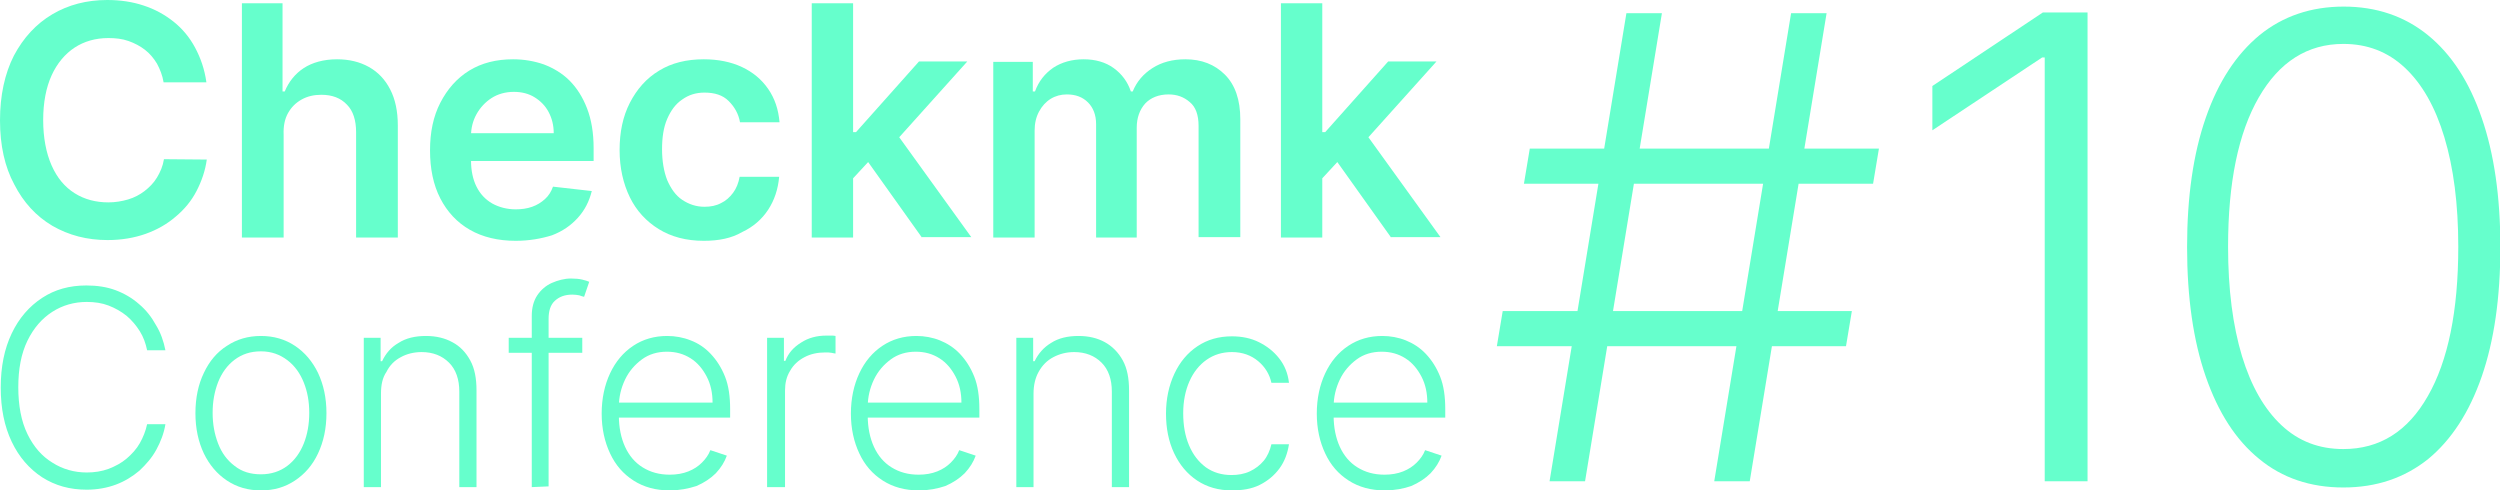 <?xml version="1.0" encoding="UTF-8"?>
<svg xmlns="http://www.w3.org/2000/svg" xmlns:xlink="http://www.w3.org/1999/xlink" version="1.1" id="Ebene_2_00000083795640538132871410000005926705507449502871_" x="0px" y="0px" viewBox="0 0 683.1 134" style="enable-background:new 0 0 683.1 134;" xml:space="preserve">
<style type="text/css">
	.st0{fill:#66FFCC;}
</style>
<g id="Secondary_Logo">
	<g>
		<g>
			<g>
				<path class="st0" d="M56.4,22.5H44.7c-0.3-1.9-1-3.6-1.8-5.1c-0.9-1.5-2-2.8-3.3-3.8s-2.8-1.8-4.5-2.4s-3.5-0.8-5.5-0.8      c-3.5,0-6.6,0.9-9.2,2.6s-4.8,4.3-6.3,7.6c-1.5,3.3-2.3,7.4-2.3,12.2s0.8,9,2.3,12.4s3.6,5.9,6.3,7.6c2.7,1.7,5.8,2.5,9.2,2.5      c1.9,0,3.7-0.3,5.4-0.8c1.7-0.5,3.2-1.3,4.5-2.3s2.5-2.2,3.4-3.7s1.6-3.1,1.9-5l11.7,0.1c-0.4,3-1.4,5.9-2.8,8.6s-3.3,5-5.7,7      c-2.3,2-5.1,3.6-8.2,4.7c-3.1,1.1-6.6,1.7-10.4,1.7c-5.6,0-10.6-1.3-15.1-3.9c-4.4-2.6-7.9-6.4-10.4-11.3      C1.3,45.6,0,39.7,0,32.9s1.3-12.8,3.8-17.7c2.6-4.9,6.1-8.7,10.5-11.3c4.4-2.6,9.4-3.9,15-3.9c3.6,0,6.9,0.5,9.9,1.5      c3.1,1,5.8,2.5,8.2,4.4c2.4,1.9,4.4,4.3,5.9,7.1S55.9,18.9,56.4,22.5L56.4,22.5z"></path>
			</g>
			<g>
				<path class="st0" d="M77.5,36.8v28.1H66.1v-64h11.1V25h0.6c1.1-2.7,2.9-4.9,5.2-6.4s5.4-2.4,9.1-2.4c3.3,0,6.2,0.7,8.7,2.1      c2.5,1.4,4.4,3.4,5.8,6.1c1.4,2.7,2.1,6,2.1,9.9v30.6H97.3V36.1c0-3.2-0.8-5.8-2.5-7.5c-1.7-1.8-4-2.7-7-2.7      c-2,0-3.8,0.4-5.4,1.3s-2.8,2.1-3.7,3.7S77.4,34.5,77.5,36.8L77.5,36.8z"></path>
			</g>
			<g>
				<path class="st0" d="M140.9,65.8c-4.8,0-9-1-12.5-3c-3.5-2-6.2-4.9-8.1-8.6c-1.9-3.7-2.8-8.1-2.8-13.1s0.9-9.3,2.8-13      s4.5-6.7,7.9-8.8c3.4-2.1,7.4-3.1,12-3.1c3,0,5.8,0.5,8.4,1.4c2.6,1,5,2.4,7,4.4s3.6,4.5,4.8,7.6s1.8,6.7,1.8,10.9V44h-39.4      v-7.6h28.5c0-2.2-0.5-4.1-1.4-5.8s-2.2-3-3.8-4s-3.5-1.5-5.7-1.5c-2.3,0-4.4,0.6-6.1,1.7s-3.1,2.6-4.1,4.4      c-1,1.8-1.5,3.8-1.5,5.9v6.7c0,2.8,0.5,5.2,1.5,7.2s2.4,3.5,4.3,4.6c1.8,1,4,1.6,6.4,1.6c1.6,0,3.1-0.2,4.5-0.7s2.5-1.2,3.5-2.1      c1-0.9,1.7-2,2.2-3.4l10.6,1.2c-0.7,2.8-1.9,5.2-3.8,7.3c-1.9,2.1-4.2,3.7-7.1,4.8C147.9,65.2,144.6,65.8,140.9,65.8L140.9,65.8      z"></path>
			</g>
			<g>
				<path class="st0" d="M192.3,65.8c-4.8,0-8.9-1.1-12.3-3.2c-3.4-2.1-6.1-5-7.9-8.7c-1.8-3.7-2.8-8-2.8-12.9s0.9-9.2,2.8-12.9      c1.9-3.7,4.5-6.7,8-8.8c3.4-2.1,7.5-3.1,12.2-3.1c3.9,0,7.4,0.7,10.4,2.1s5.4,3.4,7.2,6c1.8,2.6,2.8,5.6,3.1,9.1h-10.8      c-0.4-2.3-1.5-4.2-3.1-5.8s-3.8-2.3-6.6-2.3c-2.3,0-4.3,0.6-6.1,1.9c-1.8,1.2-3.1,3-4.1,5.3s-1.4,5.1-1.4,8.3s0.5,6.1,1.4,8.4      c1,2.3,2.3,4.2,4.1,5.4s3.8,1.9,6.1,1.9c1.7,0,3.2-0.3,4.5-1c1.3-0.6,2.4-1.6,3.3-2.8c0.9-1.2,1.5-2.7,1.8-4.4h10.8      c-0.3,3.4-1.3,6.4-3,9s-4.1,4.7-7.1,6.1C199.9,65.1,196.4,65.8,192.3,65.8L192.3,65.8z"></path>
			</g>
			<g>
				<path class="st0" d="M221.8,64.9v-64h11.3v64H221.8L221.8,64.9z M232.1,49.8l0-13.7h1.8l17.2-19.3h13.2l-21.2,23.6h-2.3      L232.1,49.8L232.1,49.8z M251.9,64.9L236.3,43l7.6-8l21.5,29.8H251.9L251.9,64.9z"></path>
			</g>
			<g>
				<path class="st0" d="M271.4,64.9v-48h10.8V25h0.6c1-2.8,2.7-4.9,5-6.5c2.3-1.5,5.1-2.3,8.3-2.3s6,0.8,8.2,2.4s3.8,3.7,4.7,6.4      h0.5c1.1-2.7,2.9-4.8,5.4-6.4c2.5-1.6,5.5-2.4,9-2.4c4.4,0,8,1.4,10.8,4.2c2.8,2.8,4.2,6.9,4.2,12.2v32.2h-11.4V34.4      c0-3-0.8-5.2-2.4-6.5c-1.6-1.4-3.5-2.1-5.8-2.1c-2.7,0-4.9,0.9-6.4,2.5c-1.5,1.7-2.3,3.9-2.3,6.6v30h-11.1v-31      c0-2.5-0.8-4.5-2.2-5.9c-1.5-1.5-3.4-2.2-5.8-2.2c-1.6,0-3.1,0.4-4.4,1.2c-1.3,0.8-2.4,2-3.2,3.5s-1.2,3.2-1.2,5.2v29.2      L271.4,64.9L271.4,64.9z"></path>
			</g>
			<g>
				<path class="st0" d="M350,64.9v-64h11.3v64H350z M360.3,49.8l0-13.7h1.8l17.2-19.3h13.2l-21.2,23.6H369L360.3,49.8L360.3,49.8z       M380.1,64.9L364.5,43l7.6-8l21.5,29.8H380.1z"></path>
			</g>
			<g>
				<path class="st0" d="M45.2,95.7h-5c-0.4-1.9-1-3.6-2-5.2s-2.2-3-3.6-4.2c-1.5-1.2-3.1-2.1-4.9-2.8c-1.8-0.7-3.8-1-6-1      c-3.4,0-6.6,0.9-9.4,2.7s-5.1,4.4-6.8,7.9s-2.5,7.7-2.5,12.7s0.8,9.3,2.5,12.8s4,6.1,6.8,7.8c2.8,1.8,6,2.7,9.4,2.7      c2.1,0,4.1-0.3,6-1c1.8-0.7,3.5-1.6,4.9-2.8s2.7-2.6,3.6-4.2s1.6-3.3,2-5.2h5c-0.4,2.5-1.3,4.8-2.5,7c-1.2,2.2-2.8,4-4.6,5.7      c-1.9,1.6-4,2.9-6.4,3.8c-2.4,0.9-5.1,1.4-8,1.4c-4.6,0-8.6-1.1-12.2-3.4c-3.5-2.3-6.3-5.5-8.3-9.7c-2-4.2-3-9.1-3-14.8      s1-10.6,3-14.8c2-4.2,4.8-7.4,8.3-9.7S19,78,23.6,78c2.9,0,5.6,0.4,8,1.3s4.6,2.2,6.4,3.8c1.9,1.6,3.4,3.5,4.6,5.7      C43.9,90.9,44.7,93.2,45.2,95.7L45.2,95.7z"></path>
			</g>
			<g>
				<path class="st0" d="M71.3,134c-3.5,0-6.6-0.9-9.3-2.7s-4.8-4.3-6.3-7.4c-1.5-3.2-2.3-6.8-2.3-11s0.8-7.9,2.3-11      c1.5-3.2,3.6-5.7,6.3-7.4c2.7-1.8,5.8-2.7,9.3-2.7s6.6,0.9,9.3,2.7c2.7,1.8,4.8,4.3,6.3,7.4c1.5,3.2,2.3,6.8,2.3,11      s-0.8,7.8-2.3,11s-3.6,5.6-6.3,7.4S74.9,134,71.3,134z M71.3,129.6c2.8,0,5.2-0.8,7.2-2.3c2-1.5,3.5-3.6,4.5-6.1      c1-2.5,1.5-5.3,1.5-8.4S84,107,83,104.5s-2.5-4.6-4.5-6.1S74.2,96,71.3,96s-5.2,0.8-7.2,2.3c-2,1.5-3.5,3.6-4.5,6.1      c-1,2.6-1.5,5.3-1.5,8.4s0.5,5.8,1.5,8.4s2.5,4.6,4.5,6.1C66.1,128.9,68.5,129.6,71.3,129.6z"></path>
			</g>
			<g>
				<path class="st0" d="M104.1,107.6v25.5h-4.7V92.3h4.6v6.4h0.4c1-2.1,2.4-3.8,4.5-5c2-1.3,4.5-1.9,7.5-1.9c2.8,0,5.2,0.6,7.2,1.7      c2.1,1.1,3.7,2.8,4.9,5c1.2,2.2,1.7,4.9,1.7,8.2v26.4h-4.7V107c0-3.3-0.9-6-2.8-7.9c-1.9-1.9-4.4-2.9-7.5-2.9      c-2.1,0-4.1,0.5-5.7,1.4c-1.7,0.9-3,2.2-3.9,4C104.5,103.2,104.1,105.2,104.1,107.6z"></path>
			</g>
			<g>
				<path class="st0" d="M159.1,92.3v4.1h-20.1v-4.1H159.1z M145.3,133.1V86.3c0-2.2,0.5-4.1,1.5-5.6c1-1.5,2.4-2.7,4-3.4      s3.4-1.2,5.2-1.2c1.2,0,2.3,0.1,3.1,0.3c0.8,0.2,1.5,0.4,1.9,0.6l-1.4,4.1c-0.4-0.1-0.8-0.2-1.3-0.4c-0.5-0.1-1.2-0.2-1.9-0.2      c-2.1,0-3.6,0.6-4.8,1.7s-1.7,2.8-1.7,4.9l0,45.8L145.3,133.1L145.3,133.1z"></path>
			</g>
			<g>
				<path class="st0" d="M183,134c-3.8,0-7.1-0.9-9.9-2.7s-4.9-4.2-6.4-7.4c-1.5-3.2-2.3-6.8-2.3-10.9s0.8-7.8,2.3-11      s3.6-5.7,6.3-7.5c2.7-1.8,5.8-2.7,9.3-2.7c2.2,0,4.4,0.4,6.4,1.2c2.1,0.8,3.9,2,5.5,3.7c1.6,1.7,2.9,3.7,3.9,6.2      c1,2.5,1.4,5.5,1.4,8.9v2.3h-31.9V110h27.1c0-2.6-0.5-5-1.6-7.1s-2.5-3.8-4.4-5c-1.9-1.2-4-1.8-6.5-1.8c-2.6,0-4.9,0.7-6.8,2.1      s-3.5,3.2-4.6,5.5c-1.1,2.3-1.7,4.8-1.7,7.4v2.5c0,3.2,0.6,6.1,1.7,8.5c1.1,2.4,2.7,4.3,4.8,5.6c2.1,1.3,4.5,2,7.4,2      c1.9,0,3.6-0.3,5.1-0.9c1.5-0.6,2.7-1.4,3.7-2.4s1.8-2.1,2.3-3.4l4.5,1.5c-0.6,1.7-1.6,3.3-3,4.8c-1.4,1.4-3.2,2.6-5.3,3.5      C188.1,133.5,185.7,134,183,134L183,134z"></path>
			</g>
			<g>
				<path class="st0" d="M209.6,133.1V92.3h4.6v6.3h0.4c0.8-2.1,2.2-3.7,4.3-5c2-1.3,4.3-1.9,6.9-1.9c0.4,0,0.8,0,1.3,0      s0.9,0,1.2,0.1v4.8c-0.2,0-0.6-0.1-1.1-0.2s-1.1-0.1-1.7-0.1c-2.1,0-4,0.4-5.7,1.3c-1.7,0.9-3,2.1-3.9,3.7      c-1,1.6-1.4,3.4-1.4,5.4v26.4L209.6,133.1L209.6,133.1z"></path>
			</g>
			<g>
				<path class="st0" d="M251.1,134c-3.8,0-7.1-0.9-9.9-2.7s-4.9-4.2-6.4-7.4s-2.3-6.8-2.3-10.9s0.8-7.8,2.3-11s3.6-5.7,6.3-7.5      c2.7-1.8,5.8-2.7,9.3-2.7c2.2,0,4.4,0.4,6.4,1.2c2,0.8,3.9,2,5.5,3.7c1.6,1.7,2.9,3.7,3.9,6.2c1,2.5,1.4,5.5,1.4,8.9v2.3h-31.9      V110h27c0-2.6-0.5-5-1.6-7.1s-2.5-3.8-4.4-5c-1.9-1.2-4-1.8-6.5-1.8c-2.6,0-4.9,0.7-6.8,2.1s-3.5,3.2-4.6,5.5      c-1.1,2.3-1.7,4.8-1.7,7.4v2.5c0,3.2,0.6,6.1,1.7,8.5c1.1,2.4,2.7,4.3,4.8,5.6c2.1,1.3,4.5,2,7.4,2c1.9,0,3.6-0.3,5.1-0.9      c1.5-0.6,2.7-1.4,3.7-2.4s1.8-2.1,2.3-3.4l4.5,1.5c-0.6,1.7-1.6,3.3-3,4.8c-1.4,1.4-3.2,2.6-5.3,3.5      C256.2,133.5,253.8,134,251.1,134L251.1,134z"></path>
			</g>
			<g>
				<path class="st0" d="M282.4,107.6v25.5h-4.7V92.3h4.6v6.4h0.4c1-2.1,2.5-3.8,4.5-5c2-1.3,4.5-1.9,7.5-1.9c2.8,0,5.2,0.6,7.2,1.7      s3.7,2.8,4.9,5c1.2,2.2,1.7,4.9,1.7,8.2v26.4h-4.7V107c0-3.3-0.9-6-2.8-7.9c-1.9-1.9-4.4-2.9-7.5-2.9c-2.1,0-4,0.5-5.7,1.4      c-1.7,0.9-3,2.2-4,4C282.9,103.2,282.4,105.2,282.4,107.6L282.4,107.6z"></path>
			</g>
			<g>
				<path class="st0" d="M336.6,134c-3.6,0-6.8-0.9-9.5-2.7c-2.7-1.8-4.8-4.3-6.3-7.5c-1.5-3.2-2.2-6.8-2.2-10.8s0.8-7.7,2.3-10.9      c1.5-3.2,3.6-5.7,6.3-7.5s5.8-2.7,9.4-2.7c2.7,0,5.2,0.5,7.4,1.6s4,2.5,5.5,4.4s2.4,4.1,2.7,6.7h-4.8c-0.5-2.3-1.7-4.3-3.6-5.9      c-1.9-1.6-4.3-2.5-7.2-2.5c-2.6,0-4.9,0.7-6.9,2.1s-3.6,3.4-4.7,5.9c-1.1,2.5-1.7,5.4-1.7,8.7s0.5,6.2,1.6,8.8s2.6,4.5,4.6,6      c2,1.4,4.3,2.1,7,2.1c1.8,0,3.5-0.3,5-1c1.5-0.7,2.8-1.7,3.8-2.9s1.7-2.8,2.1-4.5h4.8c-0.4,2.5-1.2,4.7-2.6,6.6      c-1.4,1.9-3.2,3.4-5.4,4.5S339.4,134,336.6,134L336.6,134z"></path>
			</g>
			<g>
				<path class="st0" d="M378.4,134c-3.8,0-7.1-0.9-9.9-2.7s-4.9-4.2-6.4-7.4s-2.3-6.8-2.3-10.9s0.8-7.8,2.3-11s3.6-5.7,6.3-7.5      c2.7-1.8,5.8-2.7,9.3-2.7c2.2,0,4.4,0.4,6.4,1.2s3.9,2,5.5,3.7c1.6,1.7,2.9,3.7,3.9,6.2c1,2.5,1.4,5.5,1.4,8.9v2.3h-31.9V110h27      c0-2.6-0.5-5-1.6-7.1s-2.5-3.8-4.4-5c-1.9-1.2-4-1.8-6.5-1.8c-2.6,0-4.9,0.7-6.8,2.1s-3.5,3.2-4.6,5.5c-1.1,2.3-1.7,4.8-1.7,7.4      v2.5c0,3.2,0.6,6.1,1.7,8.5c1.1,2.4,2.7,4.3,4.8,5.6c2.1,1.3,4.5,2,7.4,2c1.9,0,3.6-0.3,5.1-0.9c1.5-0.6,2.7-1.4,3.7-2.4      s1.8-2.1,2.3-3.4l4.5,1.5c-0.6,1.7-1.6,3.3-3,4.8c-1.4,1.4-3.2,2.6-5.3,3.5C383.6,133.5,381.1,134,378.4,134L378.4,134z"></path>
			</g>
		</g>
		<g>
			<g>
				<path class="st0" d="M409,94.6l1.6-9.6H506l-1.6,9.6H409z M416.4,50.2l1.6-9.6h95.4l-1.6,9.6H416.4z M423.4,131.5l21-127.9h9.7      l-21,127.9H423.4L423.4,131.5z M468.4,131.5l21-127.9h9.7l-21,127.9H468.4L468.4,131.5z"></path>
			</g>
			<g>
				<path class="st0" d="M570.4,3.5v128h-11.7V15.7H558l-30,19.9V23.5l30.2-20.1H570.4z"></path>
				<path class="st0" d="M640.3,133.2c-9,0-16.7-2.6-23-7.8c-6.4-5.2-11.2-12.7-14.6-22.5c-3.4-9.8-5.1-21.6-5.1-35.4      c0-13.8,1.7-25.5,5.1-35.3c3.4-9.8,8.3-17.3,14.7-22.6c6.4-5.2,14.1-7.8,23-7.8c8.9,0,16.6,2.6,23,7.8      c6.4,5.2,11.3,12.7,14.7,22.6c3.4,9.8,5.1,21.6,5.1,35.3c0,13.8-1.7,25.6-5.1,35.4c-3.4,9.8-8.3,17.3-14.6,22.5      C657,130.6,649.3,133.2,640.3,133.2z M640.3,122.7c9.9,0,17.6-4.8,23.1-14.5c5.5-9.6,8.3-23.2,8.3-40.8      c0-11.7-1.3-21.6-3.8-29.9c-2.5-8.3-6.1-14.6-10.8-19S646.8,12,640.3,12c-9.8,0-17.5,4.9-23.1,14.6c-5.6,9.7-8.4,23.3-8.4,40.8      c0,11.7,1.3,21.6,3.8,29.9c2.5,8.2,6.1,14.5,10.8,18.9C628.1,120.6,633.7,122.7,640.3,122.7z"></path>
			</g>
		</g>
	</g>
</g>
</svg>
